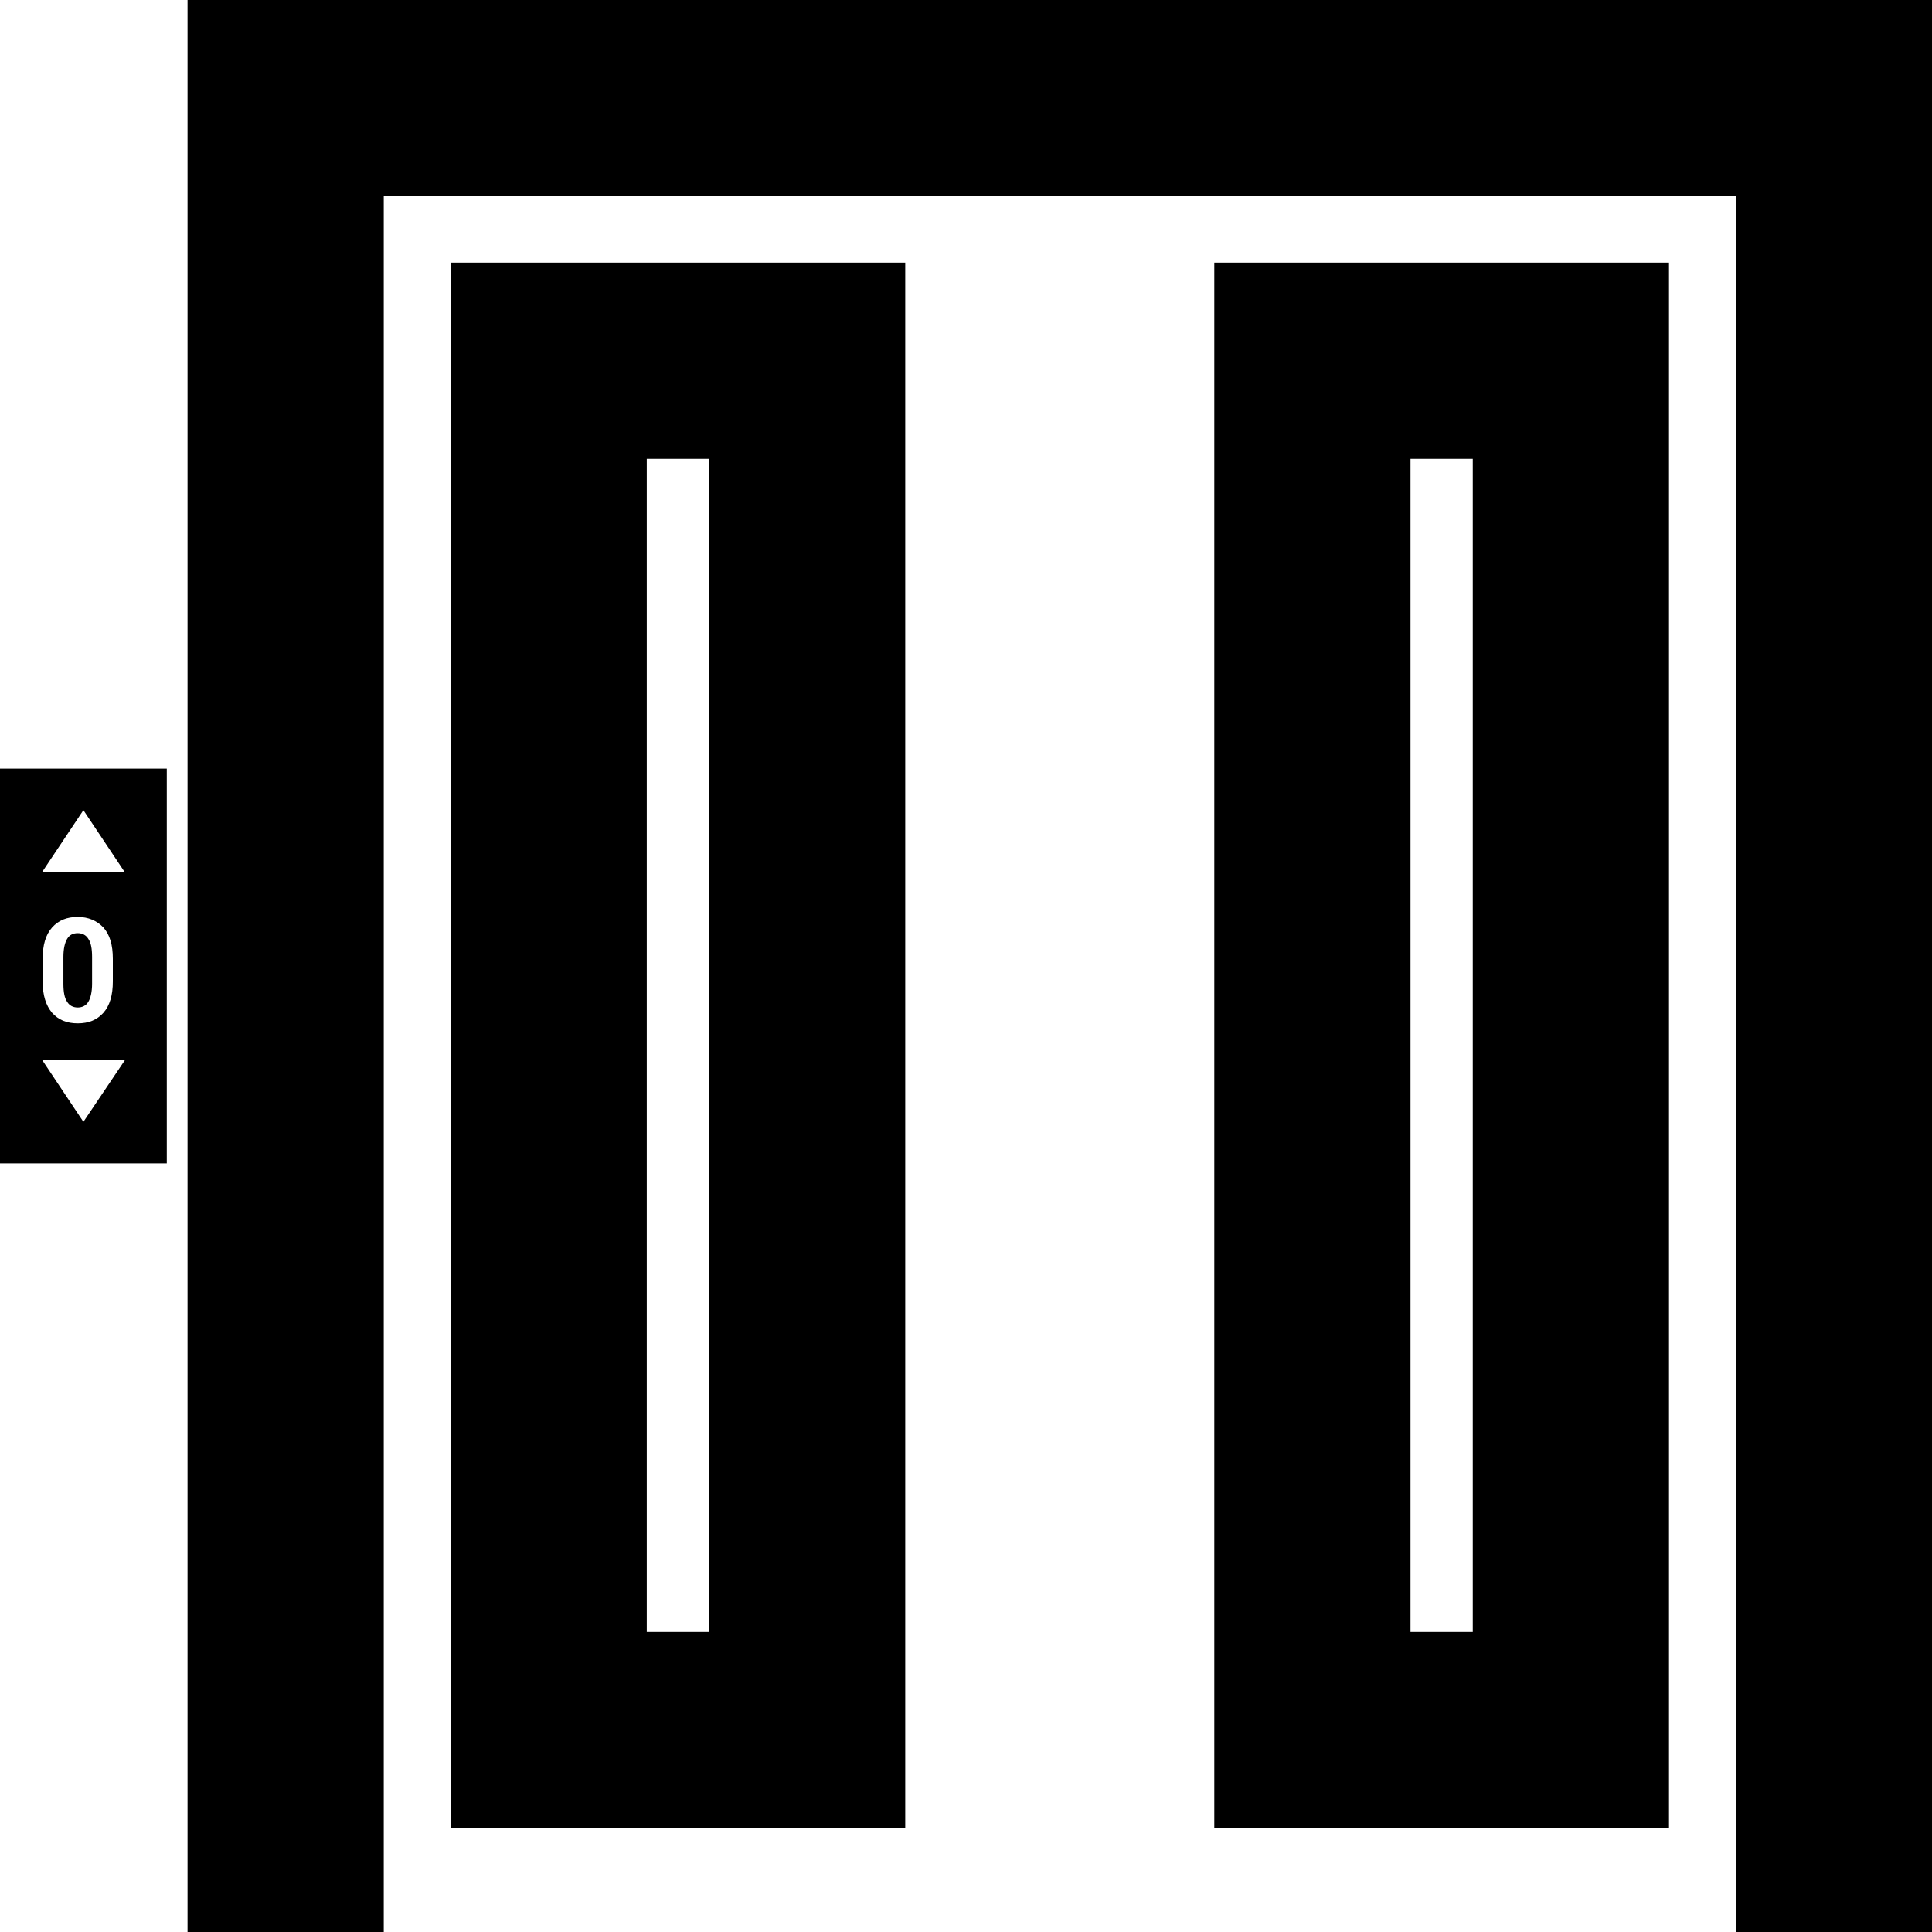 <?xml version="1.0" encoding="utf-8"?>
<!-- Generator: Adobe Illustrator 21.1.0, SVG Export Plug-In . SVG Version: 6.00 Build 0)  -->
<svg version="1.1" id="Layer_1" xmlns="http://www.w3.org/2000/svg" xmlns:xlink="http://www.w3.org/1999/xlink" x="0px" y="0px"
	 viewBox="0 0 512 512" style="enable-background:new 0 0 512 512;" xml:space="preserve">
<g id="_x35_2">
	<path d="M321.8,484.5h120.5V69.6H321.8V484.5z M373.8,121.6h16.5v310.9h-16.5V121.6z"/>
	<path d="M119.4,484.5h120.5V69.6H119.4V484.5z M171.4,121.6h16.5v310.9h-16.5V121.6z"/>
	<polygon points="49.7,0 49.7,512 101.7,512 101.7,52 460,52 460,512 512,512 512,0 	"/>
	<path d="M0,203.7v104.6h44.2V203.7H0z M22.1,297.3l-11-16.5h22.1L22.1,297.3z M11.3,260.1v-6c0-3.6,0.8-6.4,2.5-8.3
		c1.7-1.9,3.9-2.8,6.8-2.8c2.8,0,5.1,1,6.8,2.8c1.7,1.9,2.5,4.6,2.5,8.3v6c0,3.6-0.8,6.4-2.5,8.3s-3.9,2.8-6.8,2.8s-5.1-0.9-6.8-2.8
		C12.2,266.5,11.3,263.8,11.3,260.1z M11.1,231.2l11-16.5l11,16.5H11.1z M20.6,267c1.2,0,2.2-0.5,2.8-1.5c0.6-1,1-2.6,1-4.8v-7.1
		c0-2.2-0.3-3.8-1-4.8c-0.6-1-1.6-1.5-2.8-1.5c-1.3,0-2.2,0.5-2.8,1.5c-0.6,1-1,2.6-1,4.8v7.1c0,2.2,0.3,3.8,1,4.8
		C18.4,266.5,19.4,267,20.6,267z"/>
</g>
</svg>
